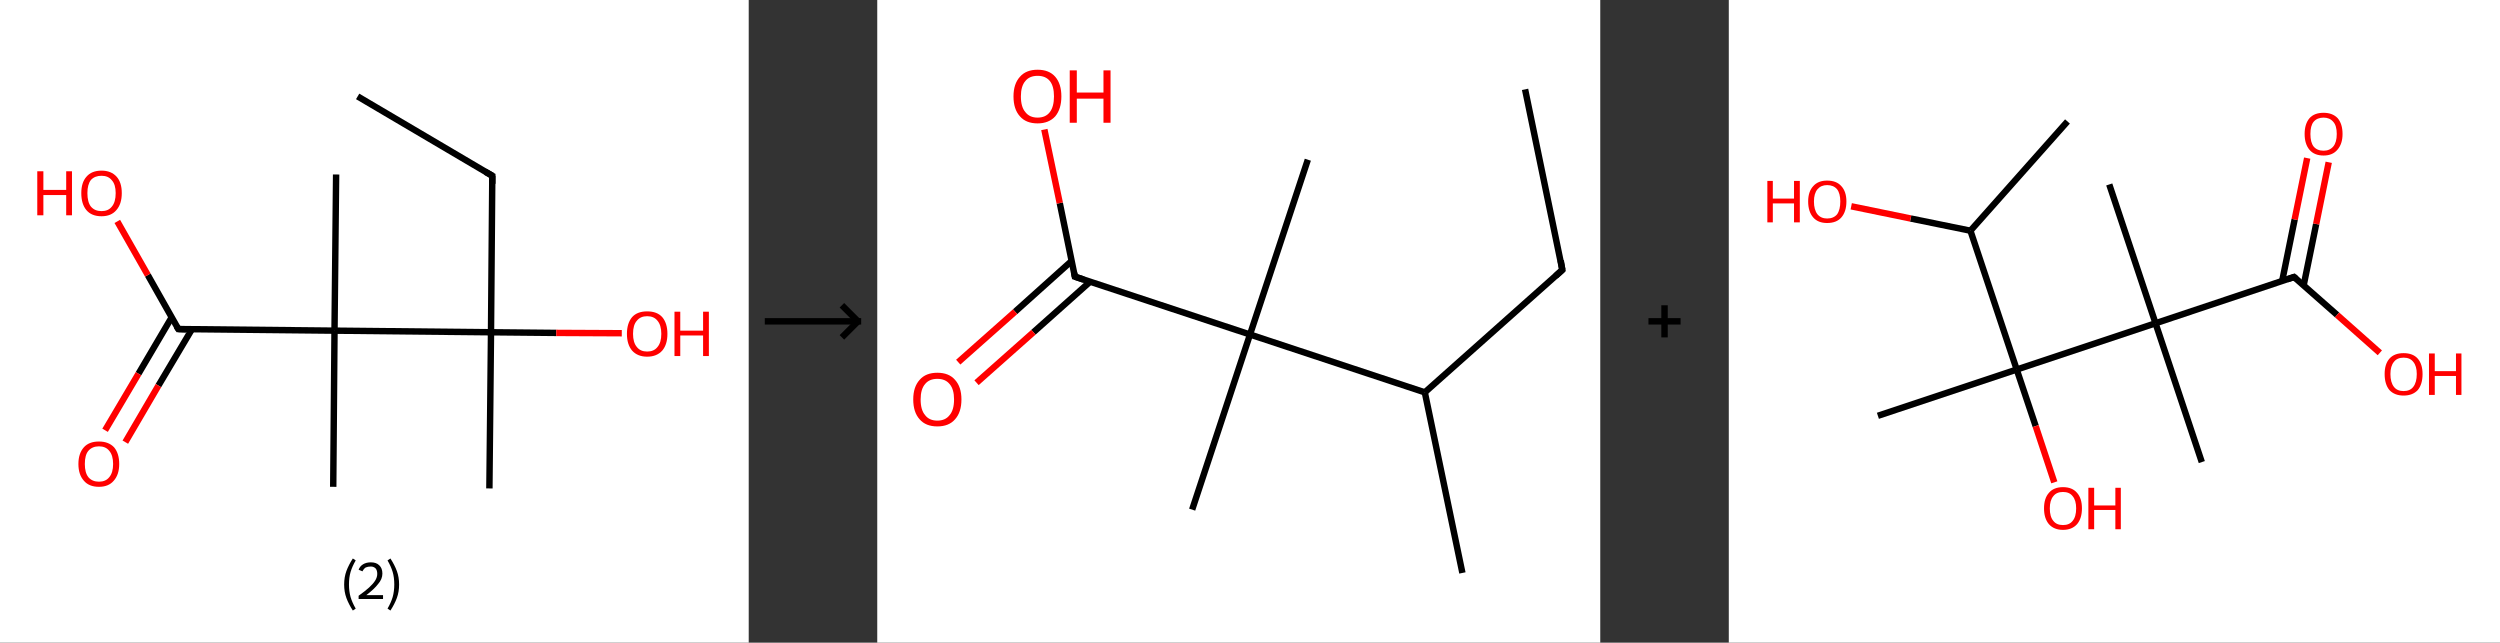 <?xml version='1.0' encoding='ASCII' standalone='yes'?>
<svg xmlns="http://www.w3.org/2000/svg" xmlns:xlink="http://www.w3.org/1999/xlink" version="1.1" width="778.0px" viewBox="0 0 778.0 200.0" height="200.0px">
  <rect x="0" y="0" width="778.0" height="200.0" fill="#333333" stroke="none"/>
  <g>
    <g transform="translate(0, 0) scale(1 1) "><!-- END OF HEADER -->
<rect style="opacity:1.0;fill:#FFFFFF;stroke:none" width="233.0" height="200.0" x="0.0" y="0.0"> </rect>
<path class="bond-0 atom-0 atom-1" d="M 111.3,30.0 L 153.2,54.7" style="fill:none;fill-rule:evenodd;stroke:#000000;stroke-width:2.0px;stroke-linecap:butt;stroke-linejoin:miter;stroke-opacity:1"/>
<path class="bond-1 atom-1 atom-2" d="M 153.2,54.7 L 152.8,103.4" style="fill:none;fill-rule:evenodd;stroke:#000000;stroke-width:2.0px;stroke-linecap:butt;stroke-linejoin:miter;stroke-opacity:1"/>
<path class="bond-2 atom-2 atom-3" d="M 152.8,103.4 L 152.3,152.0" style="fill:none;fill-rule:evenodd;stroke:#000000;stroke-width:2.0px;stroke-linecap:butt;stroke-linejoin:miter;stroke-opacity:1"/>
<path class="bond-3 atom-2 atom-4" d="M 152.8,103.4 L 173.1,103.6" style="fill:none;fill-rule:evenodd;stroke:#000000;stroke-width:2.0px;stroke-linecap:butt;stroke-linejoin:miter;stroke-opacity:1"/>
<path class="bond-3 atom-2 atom-4" d="M 173.1,103.6 L 193.5,103.7" style="fill:none;fill-rule:evenodd;stroke:#FF0000;stroke-width:2.0px;stroke-linecap:butt;stroke-linejoin:miter;stroke-opacity:1"/>
<path class="bond-4 atom-2 atom-5" d="M 152.8,103.4 L 104.1,102.9" style="fill:none;fill-rule:evenodd;stroke:#000000;stroke-width:2.0px;stroke-linecap:butt;stroke-linejoin:miter;stroke-opacity:1"/>
<path class="bond-5 atom-5 atom-6" d="M 104.1,102.9 L 104.6,54.3" style="fill:none;fill-rule:evenodd;stroke:#000000;stroke-width:2.0px;stroke-linecap:butt;stroke-linejoin:miter;stroke-opacity:1"/>
<path class="bond-6 atom-5 atom-7" d="M 104.1,102.9 L 103.7,151.5" style="fill:none;fill-rule:evenodd;stroke:#000000;stroke-width:2.0px;stroke-linecap:butt;stroke-linejoin:miter;stroke-opacity:1"/>
<path class="bond-7 atom-5 atom-8" d="M 104.1,102.9 L 55.5,102.4" style="fill:none;fill-rule:evenodd;stroke:#000000;stroke-width:2.0px;stroke-linecap:butt;stroke-linejoin:miter;stroke-opacity:1"/>
<path class="bond-8 atom-8 atom-9" d="M 53.4,98.8 L 43.1,116.3" style="fill:none;fill-rule:evenodd;stroke:#000000;stroke-width:2.0px;stroke-linecap:butt;stroke-linejoin:miter;stroke-opacity:1"/>
<path class="bond-8 atom-8 atom-9" d="M 43.1,116.3 L 32.7,133.9" style="fill:none;fill-rule:evenodd;stroke:#FF0000;stroke-width:2.0px;stroke-linecap:butt;stroke-linejoin:miter;stroke-opacity:1"/>
<path class="bond-8 atom-8 atom-9" d="M 59.7,102.5 L 49.3,120.0" style="fill:none;fill-rule:evenodd;stroke:#000000;stroke-width:2.0px;stroke-linecap:butt;stroke-linejoin:miter;stroke-opacity:1"/>
<path class="bond-8 atom-8 atom-9" d="M 49.3,120.0 L 39.0,137.6" style="fill:none;fill-rule:evenodd;stroke:#FF0000;stroke-width:2.0px;stroke-linecap:butt;stroke-linejoin:miter;stroke-opacity:1"/>
<path class="bond-9 atom-8 atom-10" d="M 55.5,102.4 L 46.0,85.6" style="fill:none;fill-rule:evenodd;stroke:#000000;stroke-width:2.0px;stroke-linecap:butt;stroke-linejoin:miter;stroke-opacity:1"/>
<path class="bond-9 atom-8 atom-10" d="M 46.0,85.6 L 36.5,68.9" style="fill:none;fill-rule:evenodd;stroke:#FF0000;stroke-width:2.0px;stroke-linecap:butt;stroke-linejoin:miter;stroke-opacity:1"/>
<path d="M 151.1,53.5 L 153.2,54.7 L 153.2,57.2" style="fill:none;stroke:#000000;stroke-width:2.0px;stroke-linecap:butt;stroke-linejoin:miter;stroke-opacity:1;"/>
<path d="M 57.9,102.5 L 55.5,102.4 L 55.0,101.6" style="fill:none;stroke:#000000;stroke-width:2.0px;stroke-linecap:butt;stroke-linejoin:miter;stroke-opacity:1;"/>
<path class="atom-4" d="M 195.1 103.9 Q 195.1 100.6, 196.7 98.7 Q 198.3 96.9, 201.4 96.9 Q 204.5 96.9, 206.1 98.7 Q 207.7 100.6, 207.7 103.9 Q 207.7 107.2, 206.1 109.1 Q 204.4 111.0, 201.4 111.0 Q 198.4 111.0, 196.7 109.1 Q 195.1 107.2, 195.1 103.9 M 201.4 109.4 Q 203.5 109.4, 204.6 108.0 Q 205.8 106.6, 205.8 103.9 Q 205.8 101.2, 204.6 99.8 Q 203.5 98.4, 201.4 98.4 Q 199.3 98.4, 198.2 99.8 Q 197.0 101.1, 197.0 103.9 Q 197.0 106.6, 198.2 108.0 Q 199.3 109.4, 201.4 109.4 " fill="#FF0000"/>
<path class="atom-4" d="M 209.9 97.0 L 211.7 97.0 L 211.7 102.9 L 218.8 102.9 L 218.8 97.0 L 220.6 97.0 L 220.6 110.8 L 218.8 110.8 L 218.8 104.4 L 211.7 104.4 L 211.7 110.8 L 209.9 110.8 L 209.9 97.0 " fill="#FF0000"/>
<path class="atom-9" d="M 24.4 144.4 Q 24.4 141.1, 26.1 139.2 Q 27.7 137.4, 30.8 137.4 Q 33.8 137.4, 35.5 139.2 Q 37.1 141.1, 37.1 144.4 Q 37.1 147.7, 35.4 149.6 Q 33.8 151.5, 30.8 151.5 Q 27.7 151.5, 26.1 149.6 Q 24.4 147.7, 24.4 144.4 M 30.8 149.9 Q 32.9 149.9, 34.0 148.5 Q 35.2 147.1, 35.2 144.4 Q 35.2 141.7, 34.0 140.3 Q 32.9 138.9, 30.8 138.9 Q 28.7 138.9, 27.5 140.3 Q 26.4 141.6, 26.4 144.4 Q 26.4 147.1, 27.5 148.5 Q 28.7 149.9, 30.8 149.9 " fill="#FF0000"/>
<path class="atom-10" d="M 11.6 53.3 L 13.5 53.3 L 13.5 59.1 L 20.6 59.1 L 20.6 53.3 L 22.4 53.3 L 22.4 67.0 L 20.6 67.0 L 20.6 60.7 L 13.5 60.7 L 13.5 67.0 L 11.6 67.0 L 11.6 53.3 " fill="#FF0000"/>
<path class="atom-10" d="M 25.3 60.1 Q 25.3 56.8, 26.9 55.0 Q 28.5 53.1, 31.6 53.1 Q 34.6 53.1, 36.3 55.0 Q 37.9 56.8, 37.9 60.1 Q 37.9 63.5, 36.2 65.4 Q 34.6 67.3, 31.6 67.3 Q 28.5 67.3, 26.9 65.4 Q 25.3 63.5, 25.3 60.1 M 31.6 65.7 Q 33.7 65.7, 34.8 64.3 Q 36.0 62.9, 36.0 60.1 Q 36.0 57.4, 34.8 56.1 Q 33.7 54.7, 31.6 54.7 Q 29.5 54.7, 28.3 56.0 Q 27.2 57.4, 27.2 60.1 Q 27.2 62.9, 28.3 64.3 Q 29.5 65.7, 31.6 65.7 " fill="#FF0000"/>
<path class="legend" d="M 107.1 181.9 Q 107.1 179.6, 107.8 177.7 Q 108.5 175.8, 109.8 173.8 L 110.7 174.4 Q 109.6 176.3, 109.1 178.0 Q 108.6 179.7, 108.6 181.9 Q 108.6 184.0, 109.1 185.8 Q 109.6 187.5, 110.7 189.4 L 109.8 190.0 Q 108.5 188.0, 107.8 186.1 Q 107.1 184.2, 107.1 181.9 " fill="#000000"/>
<path class="legend" d="M 111.6 177.3 Q 112.0 176.2, 113.0 175.6 Q 114.0 175.0, 115.4 175.0 Q 117.1 175.0, 118.0 175.9 Q 119.0 176.8, 119.0 178.5 Q 119.0 180.2, 117.7 181.7 Q 116.5 183.3, 114.0 185.2 L 119.2 185.2 L 119.2 186.4 L 111.6 186.4 L 111.6 185.4 Q 113.7 183.9, 114.9 182.8 Q 116.2 181.6, 116.8 180.6 Q 117.4 179.6, 117.4 178.6 Q 117.4 177.5, 116.9 176.9 Q 116.3 176.3, 115.4 176.3 Q 114.5 176.3, 113.8 176.6 Q 113.2 177.0, 112.8 177.8 L 111.6 177.3 " fill="#000000"/>
<path class="legend" d="M 124.2 181.9 Q 124.2 184.2, 123.5 186.1 Q 122.8 188.0, 121.5 190.0 L 120.6 189.4 Q 121.7 187.5, 122.2 185.8 Q 122.7 184.0, 122.7 181.9 Q 122.7 179.7, 122.2 178.0 Q 121.7 176.3, 120.6 174.4 L 121.5 173.8 Q 122.8 175.8, 123.5 177.7 Q 124.2 179.6, 124.2 181.9 " fill="#000000"/>
</g>
    <g transform="translate(233.0, 0) scale(1 1) "><line x1="5" y1="100" x2="35" y2="100" style="stroke:rgb(0,0,0);stroke-width:2"/>
  <line x1="34" y1="100" x2="29" y2="95" style="stroke:rgb(0,0,0);stroke-width:2"/>
  <line x1="34" y1="100" x2="29" y2="105" style="stroke:rgb(0,0,0);stroke-width:2"/>
</g>
    <g transform="translate(273.0, 0) scale(1 1) "><!-- END OF HEADER -->
<rect style="opacity:1.0;fill:#FFFFFF;stroke:none" width="225.0" height="200.0" x="0.0" y="0.0"> </rect>
<path class="bond-0 atom-0 atom-1" d="M 201.6,27.8 L 213.2,84.0" style="fill:none;fill-rule:evenodd;stroke:#000000;stroke-width:2.0px;stroke-linecap:butt;stroke-linejoin:miter;stroke-opacity:1"/>
<path class="bond-1 atom-1 atom-2" d="M 213.2,84.0 L 170.4,122.1" style="fill:none;fill-rule:evenodd;stroke:#000000;stroke-width:2.0px;stroke-linecap:butt;stroke-linejoin:miter;stroke-opacity:1"/>
<path class="bond-2 atom-2 atom-3" d="M 170.4,122.1 L 182.1,178.3" style="fill:none;fill-rule:evenodd;stroke:#000000;stroke-width:2.0px;stroke-linecap:butt;stroke-linejoin:miter;stroke-opacity:1"/>
<path class="bond-3 atom-2 atom-4" d="M 170.4,122.1 L 116.0,104.1" style="fill:none;fill-rule:evenodd;stroke:#000000;stroke-width:2.0px;stroke-linecap:butt;stroke-linejoin:miter;stroke-opacity:1"/>
<path class="bond-4 atom-4 atom-5" d="M 116.0,104.1 L 134.0,49.7" style="fill:none;fill-rule:evenodd;stroke:#000000;stroke-width:2.0px;stroke-linecap:butt;stroke-linejoin:miter;stroke-opacity:1"/>
<path class="bond-5 atom-4 atom-6" d="M 116.0,104.1 L 98.0,158.6" style="fill:none;fill-rule:evenodd;stroke:#000000;stroke-width:2.0px;stroke-linecap:butt;stroke-linejoin:miter;stroke-opacity:1"/>
<path class="bond-6 atom-4 atom-7" d="M 116.0,104.1 L 61.5,86.1" style="fill:none;fill-rule:evenodd;stroke:#000000;stroke-width:2.0px;stroke-linecap:butt;stroke-linejoin:miter;stroke-opacity:1"/>
<path class="bond-7 atom-7 atom-8" d="M 60.5,81.2 L 42.9,97.0" style="fill:none;fill-rule:evenodd;stroke:#000000;stroke-width:2.0px;stroke-linecap:butt;stroke-linejoin:miter;stroke-opacity:1"/>
<path class="bond-7 atom-7 atom-8" d="M 42.9,97.0 L 25.2,112.7" style="fill:none;fill-rule:evenodd;stroke:#FF0000;stroke-width:2.0px;stroke-linecap:butt;stroke-linejoin:miter;stroke-opacity:1"/>
<path class="bond-7 atom-7 atom-8" d="M 66.2,87.7 L 48.6,103.4" style="fill:none;fill-rule:evenodd;stroke:#000000;stroke-width:2.0px;stroke-linecap:butt;stroke-linejoin:miter;stroke-opacity:1"/>
<path class="bond-7 atom-7 atom-8" d="M 48.6,103.4 L 30.9,119.1" style="fill:none;fill-rule:evenodd;stroke:#FF0000;stroke-width:2.0px;stroke-linecap:butt;stroke-linejoin:miter;stroke-opacity:1"/>
<path class="bond-8 atom-7 atom-9" d="M 61.5,86.1 L 56.8,63.2" style="fill:none;fill-rule:evenodd;stroke:#000000;stroke-width:2.0px;stroke-linecap:butt;stroke-linejoin:miter;stroke-opacity:1"/>
<path class="bond-8 atom-7 atom-9" d="M 56.8,63.2 L 52.0,40.3" style="fill:none;fill-rule:evenodd;stroke:#FF0000;stroke-width:2.0px;stroke-linecap:butt;stroke-linejoin:miter;stroke-opacity:1"/>
<path d="M 212.7,81.1 L 213.2,84.0 L 211.1,85.9" style="fill:none;stroke:#000000;stroke-width:2.0px;stroke-linecap:butt;stroke-linejoin:miter;stroke-opacity:1;"/>
<path d="M 64.2,87.0 L 61.5,86.1 L 61.3,85.0" style="fill:none;stroke:#000000;stroke-width:2.0px;stroke-linecap:butt;stroke-linejoin:miter;stroke-opacity:1;"/>
<path class="atom-8" d="M 11.2 124.3 Q 11.2 120.4, 13.2 118.2 Q 15.1 116.0, 18.7 116.0 Q 22.3 116.0, 24.2 118.2 Q 26.2 120.4, 26.2 124.3 Q 26.2 128.3, 24.2 130.5 Q 22.3 132.7, 18.7 132.7 Q 15.1 132.7, 13.2 130.5 Q 11.2 128.3, 11.2 124.3 M 18.7 130.9 Q 21.2 130.9, 22.5 129.2 Q 23.9 127.6, 23.9 124.3 Q 23.9 121.1, 22.5 119.5 Q 21.2 117.9, 18.7 117.9 Q 16.2 117.9, 14.9 119.5 Q 13.5 121.1, 13.5 124.3 Q 13.5 127.6, 14.9 129.2 Q 16.2 130.9, 18.7 130.9 " fill="#FF0000"/>
<path class="atom-9" d="M 42.4 30.0 Q 42.4 26.1, 44.4 23.9 Q 46.3 21.7, 49.9 21.7 Q 53.5 21.7, 55.4 23.9 Q 57.3 26.1, 57.3 30.0 Q 57.3 33.9, 55.4 36.2 Q 53.4 38.4, 49.9 38.4 Q 46.3 38.4, 44.4 36.2 Q 42.4 34.0, 42.4 30.0 M 49.9 36.6 Q 52.4 36.6, 53.7 34.9 Q 55.0 33.2, 55.0 30.0 Q 55.0 26.8, 53.7 25.2 Q 52.4 23.6, 49.9 23.6 Q 47.4 23.6, 46.1 25.2 Q 44.7 26.8, 44.7 30.0 Q 44.7 33.3, 46.1 34.9 Q 47.4 36.6, 49.9 36.6 " fill="#FF0000"/>
<path class="atom-9" d="M 59.9 21.9 L 62.1 21.9 L 62.1 28.8 L 70.4 28.8 L 70.4 21.9 L 72.6 21.9 L 72.6 38.2 L 70.4 38.2 L 70.4 30.7 L 62.1 30.7 L 62.1 38.2 L 59.9 38.2 L 59.9 21.9 " fill="#FF0000"/>
</g>
    <g transform="translate(498.0, 0) scale(1 1) "><line x1="15" y1="100" x2="25" y2="100" style="stroke:rgb(0,0,0);stroke-width:2"/>
  <line x1="20" y1="95" x2="20" y2="105" style="stroke:rgb(0,0,0);stroke-width:2"/>
</g>
    <g transform="translate(538.0, 0) scale(1 1) "><!-- END OF HEADER -->
<rect style="opacity:1.0;fill:#FFFFFF;stroke:none" width="240.0" height="200.0" x="0.0" y="0.0"> </rect>
<path class="bond-0 atom-0 atom-1" d="M 105.4,37.8 L 75.2,71.8" style="fill:none;fill-rule:evenodd;stroke:#000000;stroke-width:2.0px;stroke-linecap:butt;stroke-linejoin:miter;stroke-opacity:1"/>
<path class="bond-1 atom-1 atom-2" d="M 75.2,71.8 L 56.6,68.0" style="fill:none;fill-rule:evenodd;stroke:#000000;stroke-width:2.0px;stroke-linecap:butt;stroke-linejoin:miter;stroke-opacity:1"/>
<path class="bond-1 atom-1 atom-2" d="M 56.6,68.0 L 38.1,64.2" style="fill:none;fill-rule:evenodd;stroke:#FF0000;stroke-width:2.0px;stroke-linecap:butt;stroke-linejoin:miter;stroke-opacity:1"/>
<path class="bond-2 atom-1 atom-3" d="M 75.2,71.8 L 89.6,115.0" style="fill:none;fill-rule:evenodd;stroke:#000000;stroke-width:2.0px;stroke-linecap:butt;stroke-linejoin:miter;stroke-opacity:1"/>
<path class="bond-3 atom-3 atom-4" d="M 89.6,115.0 L 46.4,129.4" style="fill:none;fill-rule:evenodd;stroke:#000000;stroke-width:2.0px;stroke-linecap:butt;stroke-linejoin:miter;stroke-opacity:1"/>
<path class="bond-4 atom-3 atom-5" d="M 89.6,115.0 L 95.5,132.6" style="fill:none;fill-rule:evenodd;stroke:#000000;stroke-width:2.0px;stroke-linecap:butt;stroke-linejoin:miter;stroke-opacity:1"/>
<path class="bond-4 atom-3 atom-5" d="M 95.5,132.6 L 101.3,150.1" style="fill:none;fill-rule:evenodd;stroke:#FF0000;stroke-width:2.0px;stroke-linecap:butt;stroke-linejoin:miter;stroke-opacity:1"/>
<path class="bond-5 atom-3 atom-6" d="M 89.6,115.0 L 132.8,100.6" style="fill:none;fill-rule:evenodd;stroke:#000000;stroke-width:2.0px;stroke-linecap:butt;stroke-linejoin:miter;stroke-opacity:1"/>
<path class="bond-6 atom-6 atom-7" d="M 132.8,100.6 L 118.4,57.4" style="fill:none;fill-rule:evenodd;stroke:#000000;stroke-width:2.0px;stroke-linecap:butt;stroke-linejoin:miter;stroke-opacity:1"/>
<path class="bond-7 atom-6 atom-8" d="M 132.8,100.6 L 147.2,143.8" style="fill:none;fill-rule:evenodd;stroke:#000000;stroke-width:2.0px;stroke-linecap:butt;stroke-linejoin:miter;stroke-opacity:1"/>
<path class="bond-8 atom-6 atom-9" d="M 132.8,100.6 L 175.9,86.2" style="fill:none;fill-rule:evenodd;stroke:#000000;stroke-width:2.0px;stroke-linecap:butt;stroke-linejoin:miter;stroke-opacity:1"/>
<path class="bond-9 atom-9 atom-10" d="M 178.9,88.8 L 182.8,69.7" style="fill:none;fill-rule:evenodd;stroke:#000000;stroke-width:2.0px;stroke-linecap:butt;stroke-linejoin:miter;stroke-opacity:1"/>
<path class="bond-9 atom-9 atom-10" d="M 182.8,69.7 L 186.7,50.5" style="fill:none;fill-rule:evenodd;stroke:#FF0000;stroke-width:2.0px;stroke-linecap:butt;stroke-linejoin:miter;stroke-opacity:1"/>
<path class="bond-9 atom-9 atom-10" d="M 172.2,87.5 L 176.1,68.3" style="fill:none;fill-rule:evenodd;stroke:#000000;stroke-width:2.0px;stroke-linecap:butt;stroke-linejoin:miter;stroke-opacity:1"/>
<path class="bond-9 atom-9 atom-10" d="M 176.1,68.3 L 180.0,49.2" style="fill:none;fill-rule:evenodd;stroke:#FF0000;stroke-width:2.0px;stroke-linecap:butt;stroke-linejoin:miter;stroke-opacity:1"/>
<path class="bond-10 atom-9 atom-11" d="M 175.9,86.2 L 189.3,98.0" style="fill:none;fill-rule:evenodd;stroke:#000000;stroke-width:2.0px;stroke-linecap:butt;stroke-linejoin:miter;stroke-opacity:1"/>
<path class="bond-10 atom-9 atom-11" d="M 189.3,98.0 L 202.6,109.8" style="fill:none;fill-rule:evenodd;stroke:#FF0000;stroke-width:2.0px;stroke-linecap:butt;stroke-linejoin:miter;stroke-opacity:1"/>
<path d="M 173.8,86.9 L 175.9,86.2 L 176.6,86.8" style="fill:none;stroke:#000000;stroke-width:2.0px;stroke-linecap:butt;stroke-linejoin:miter;stroke-opacity:1;"/>
<path class="atom-2" d="M 12.0 56.3 L 13.7 56.3 L 13.7 61.8 L 20.3 61.8 L 20.3 56.3 L 22.1 56.3 L 22.1 69.2 L 20.3 69.2 L 20.3 63.3 L 13.7 63.3 L 13.7 69.2 L 12.0 69.2 L 12.0 56.3 " fill="#FF0000"/>
<path class="atom-2" d="M 24.7 62.7 Q 24.7 59.6, 26.3 57.9 Q 27.8 56.2, 30.6 56.2 Q 33.5 56.2, 35.0 57.9 Q 36.6 59.6, 36.6 62.7 Q 36.6 65.9, 35.0 67.7 Q 33.5 69.4, 30.6 69.4 Q 27.8 69.4, 26.3 67.7 Q 24.7 65.9, 24.7 62.7 M 30.6 68.0 Q 32.6 68.0, 33.7 66.7 Q 34.7 65.3, 34.7 62.7 Q 34.7 60.2, 33.7 58.9 Q 32.6 57.6, 30.6 57.6 Q 28.7 57.6, 27.6 58.9 Q 26.5 60.2, 26.5 62.7 Q 26.5 65.3, 27.6 66.7 Q 28.7 68.0, 30.6 68.0 " fill="#FF0000"/>
<path class="atom-5" d="M 98.1 158.2 Q 98.1 155.1, 99.6 153.4 Q 101.1 151.6, 104.0 151.6 Q 106.9 151.6, 108.4 153.4 Q 109.9 155.1, 109.9 158.2 Q 109.9 161.3, 108.4 163.1 Q 106.8 164.9, 104.0 164.9 Q 101.2 164.9, 99.6 163.1 Q 98.1 161.3, 98.1 158.2 M 104.0 163.4 Q 106.0 163.4, 107.0 162.1 Q 108.1 160.8, 108.1 158.2 Q 108.1 155.7, 107.0 154.4 Q 106.0 153.1, 104.0 153.1 Q 102.0 153.1, 101.0 154.4 Q 99.9 155.7, 99.9 158.2 Q 99.9 160.8, 101.0 162.1 Q 102.0 163.4, 104.0 163.4 " fill="#FF0000"/>
<path class="atom-5" d="M 111.9 151.8 L 113.7 151.8 L 113.7 157.3 L 120.3 157.3 L 120.3 151.8 L 122.0 151.8 L 122.0 164.7 L 120.3 164.7 L 120.3 158.7 L 113.7 158.7 L 113.7 164.7 L 111.9 164.7 L 111.9 151.8 " fill="#FF0000"/>
<path class="atom-10" d="M 179.2 41.7 Q 179.2 38.6, 180.7 36.8 Q 182.2 35.1, 185.1 35.1 Q 187.9 35.1, 189.5 36.8 Q 191.0 38.6, 191.0 41.7 Q 191.0 44.8, 189.4 46.6 Q 187.9 48.4, 185.1 48.4 Q 182.2 48.4, 180.7 46.6 Q 179.2 44.8, 179.2 41.7 M 185.1 46.9 Q 187.0 46.9, 188.1 45.6 Q 189.2 44.3, 189.2 41.7 Q 189.2 39.1, 188.1 37.9 Q 187.0 36.6, 185.1 36.6 Q 183.1 36.6, 182.0 37.9 Q 181.0 39.1, 181.0 41.7 Q 181.0 44.3, 182.0 45.6 Q 183.1 46.9, 185.1 46.9 " fill="#FF0000"/>
<path class="atom-11" d="M 204.1 116.4 Q 204.1 113.3, 205.6 111.6 Q 207.1 109.9, 210.0 109.9 Q 212.9 109.9, 214.4 111.6 Q 215.9 113.3, 215.9 116.4 Q 215.9 119.6, 214.4 121.4 Q 212.8 123.1, 210.0 123.1 Q 207.2 123.1, 205.6 121.4 Q 204.1 119.6, 204.1 116.4 M 210.0 121.7 Q 212.0 121.7, 213.0 120.4 Q 214.1 119.0, 214.1 116.4 Q 214.1 113.9, 213.0 112.6 Q 212.0 111.3, 210.0 111.3 Q 208.0 111.3, 207.0 112.6 Q 205.9 113.9, 205.9 116.4 Q 205.9 119.0, 207.0 120.4 Q 208.0 121.7, 210.0 121.7 " fill="#FF0000"/>
<path class="atom-11" d="M 217.9 110.0 L 219.7 110.0 L 219.7 115.5 L 226.3 115.5 L 226.3 110.0 L 228.0 110.0 L 228.0 122.9 L 226.3 122.9 L 226.3 117.0 L 219.7 117.0 L 219.7 122.9 L 217.9 122.9 L 217.9 110.0 " fill="#FF0000"/>
</g>
  </g>
</svg>
